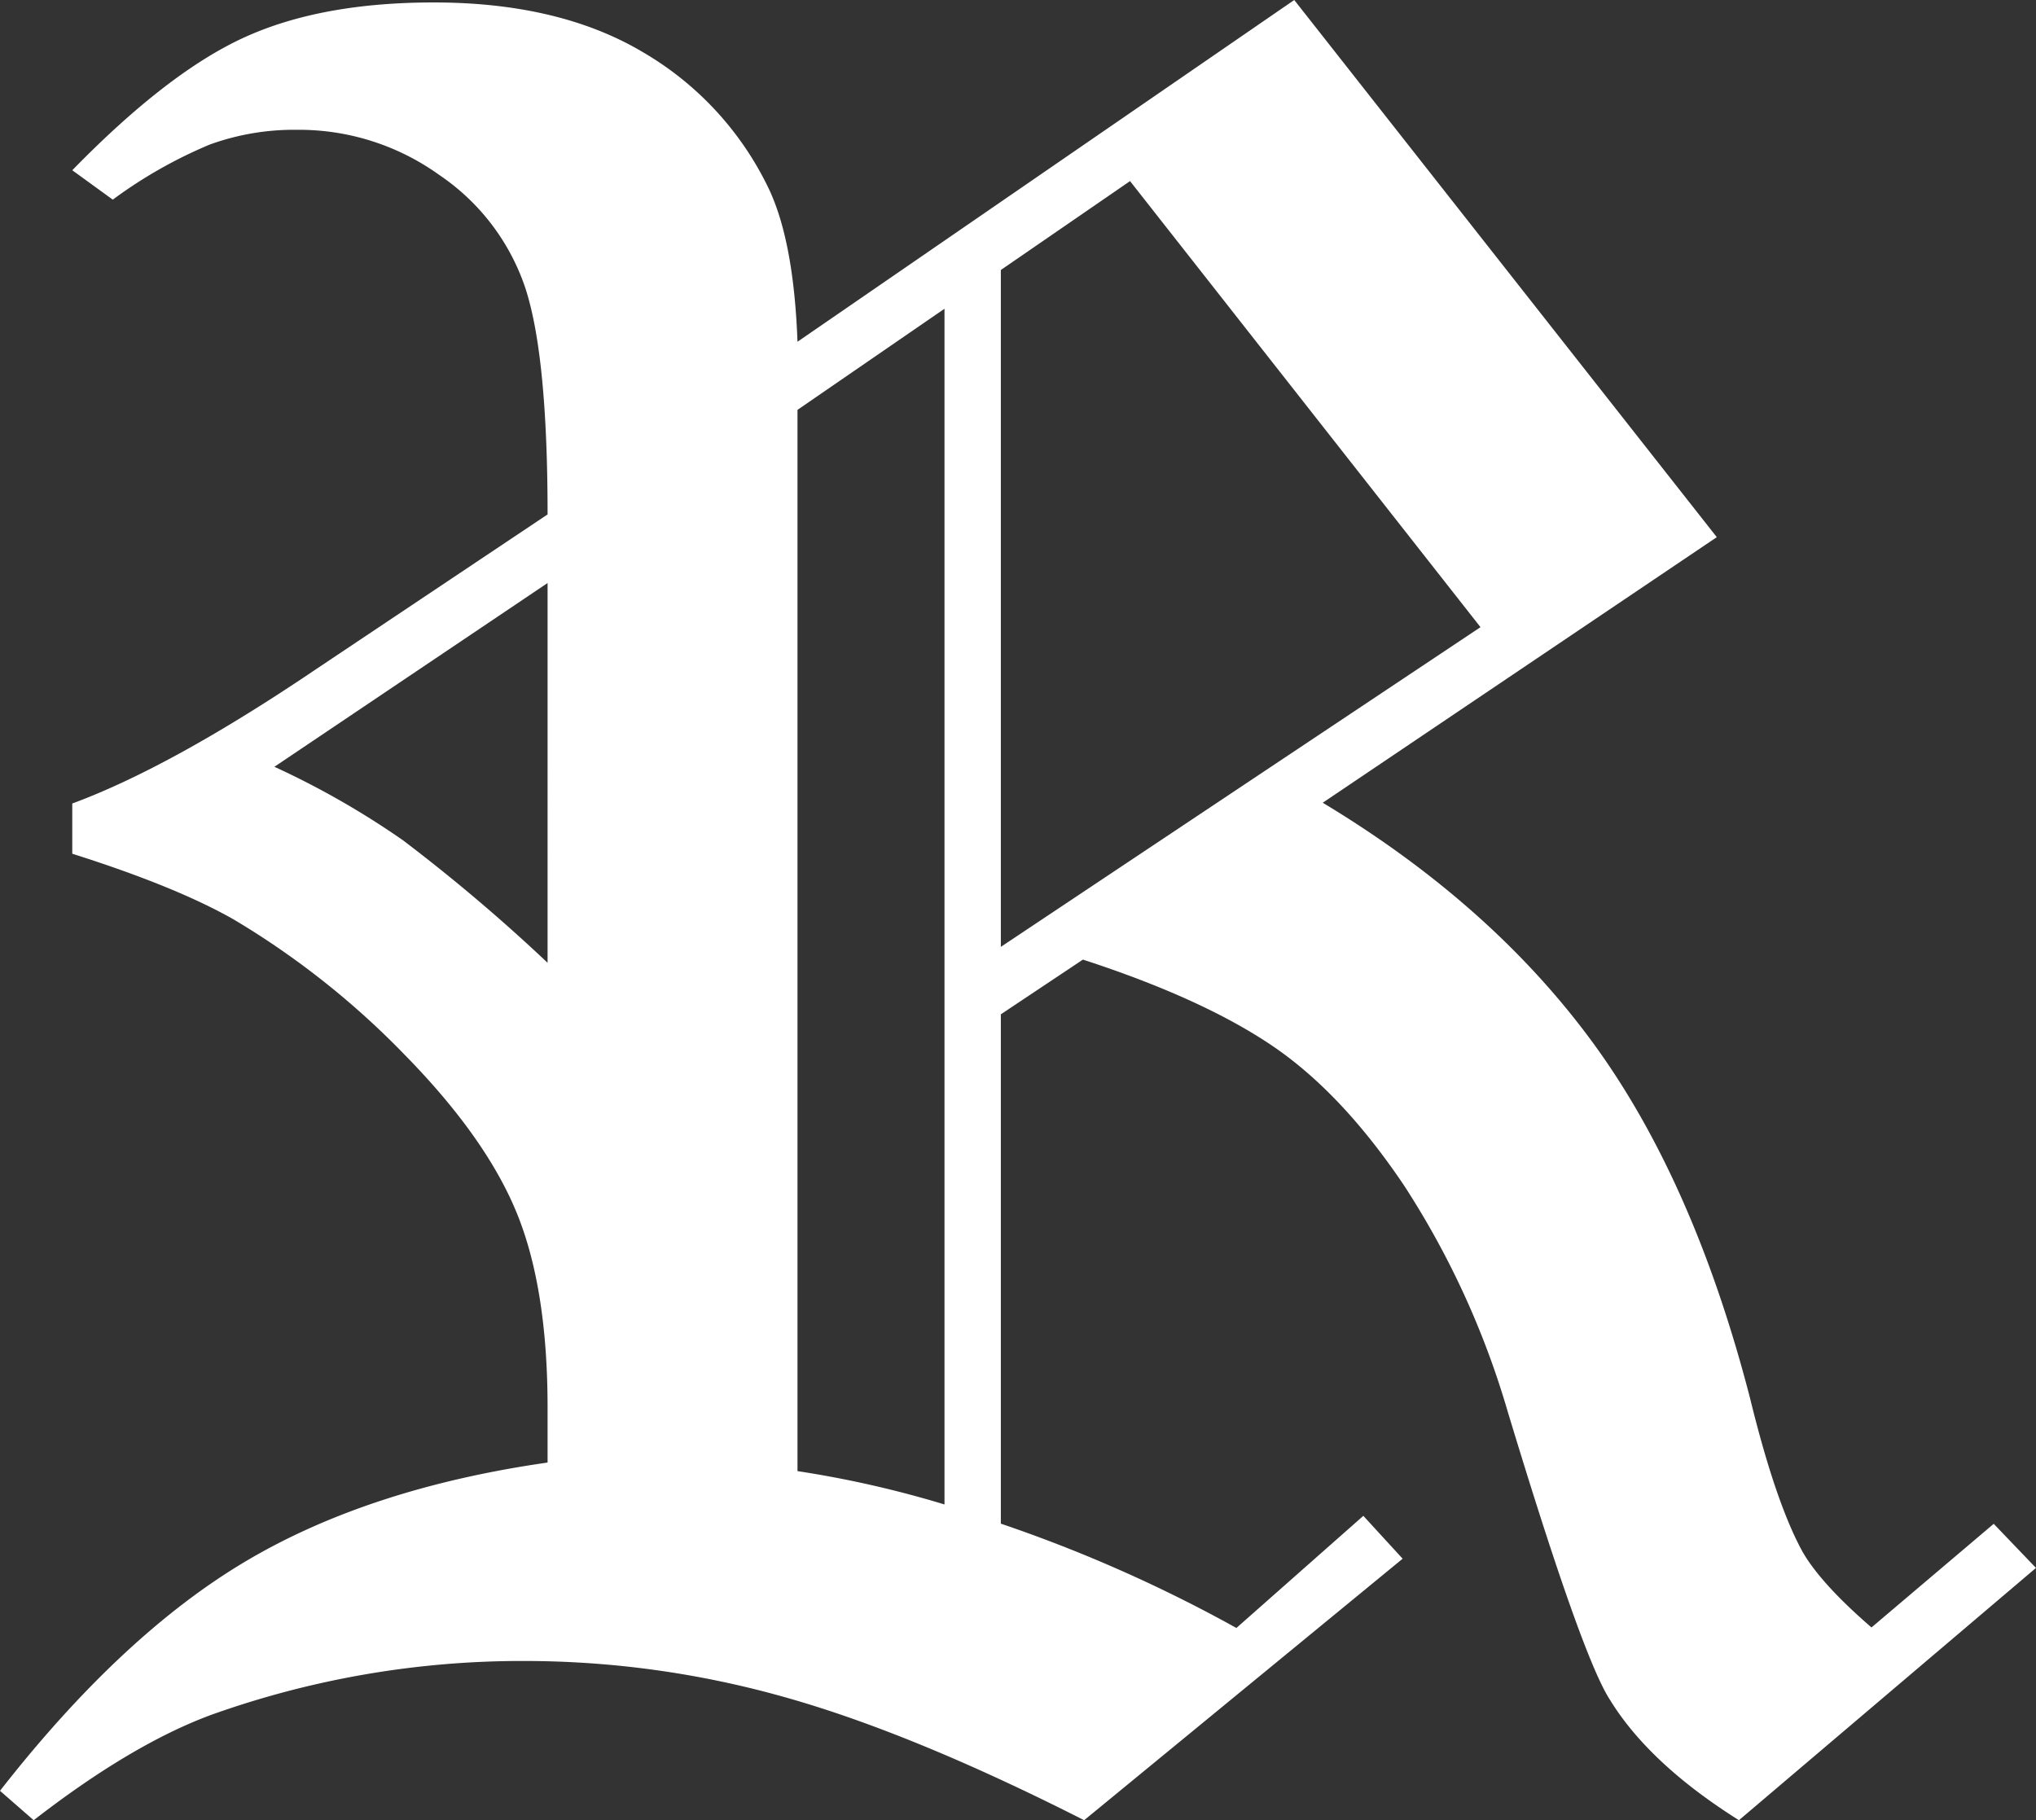 <svg xmlns="http://www.w3.org/2000/svg" width="243.457" height="217.676" viewBox="0 0 243.457 217.676">
  <rect x="0" y="0" width="243.457" height="217.676" fill="#333333" stroke="none"/>
  <g id="favicon" transform="translate(-1161.713 -227.324)">
    <path id="Logo" d="M160.474,83.324,211,147.562l-47.118,31.76q20.128,12.119,32.23,28.6t18.85,42.547q3.081,12.6,6.308,18.455,2.2,3.809,8.228,9.023l14.616-12.392,5.054,5.273L213.647,301q-10.7-6.738-15.395-14.355-3.371-5.127-12.314-34.717a101.638,101.638,0,0,0-12.315-26.807q-7.476-11.133-15.833-16.772t-22.586-10.268l-9.814,6.544v60.91a171.822,171.822,0,0,1,28.166,12.476L168.736,264.6l4.7,5.127L135.352,301q-20.789-10.547-36.088-14.795a114.69,114.69,0,0,0-30.817-4.248A110.368,110.368,0,0,0,30.97,288.4Q21.453,291.918,9.741,301l-4.028-3.516Q20.247,278.881,35,270.092t36.19-11.865v-6.592q0-14.209-3.671-23.218t-13.364-18.9a98.708,98.708,0,0,0-20.414-16.187q-6.9-3.955-19.386-7.91v-6.006Q26.25,175.023,43.581,163.3l27.61-18.457q0-18.9-2.644-27.026a26.443,26.443,0,0,0-10.28-13.55,28.753,28.753,0,0,0-17.037-5.42A29.565,29.565,0,0,0,30.8,100.609,55.4,55.4,0,0,0,19.2,107.2l-4.845-3.516Q25.781,91.967,34.937,87.792t22.632-4.175q15.088,0,25.122,6.006a37.775,37.775,0,0,1,15.015,16.406q2.93,6.3,3.369,18.164ZM140.84,104.981l-15.45,10.632v80.944l57.355-38.232Zm-22.188,15.266-17.578,12.092V259.252a125.629,125.629,0,0,1,17.578,3.987Zm-47.461,32.8L38.525,175.023A99.514,99.514,0,0,1,53.9,183.813a209.937,209.937,0,0,1,17.29,14.648Z" transform="translate(1156 144)" fill="#fff"/>
  </g>
</svg>
